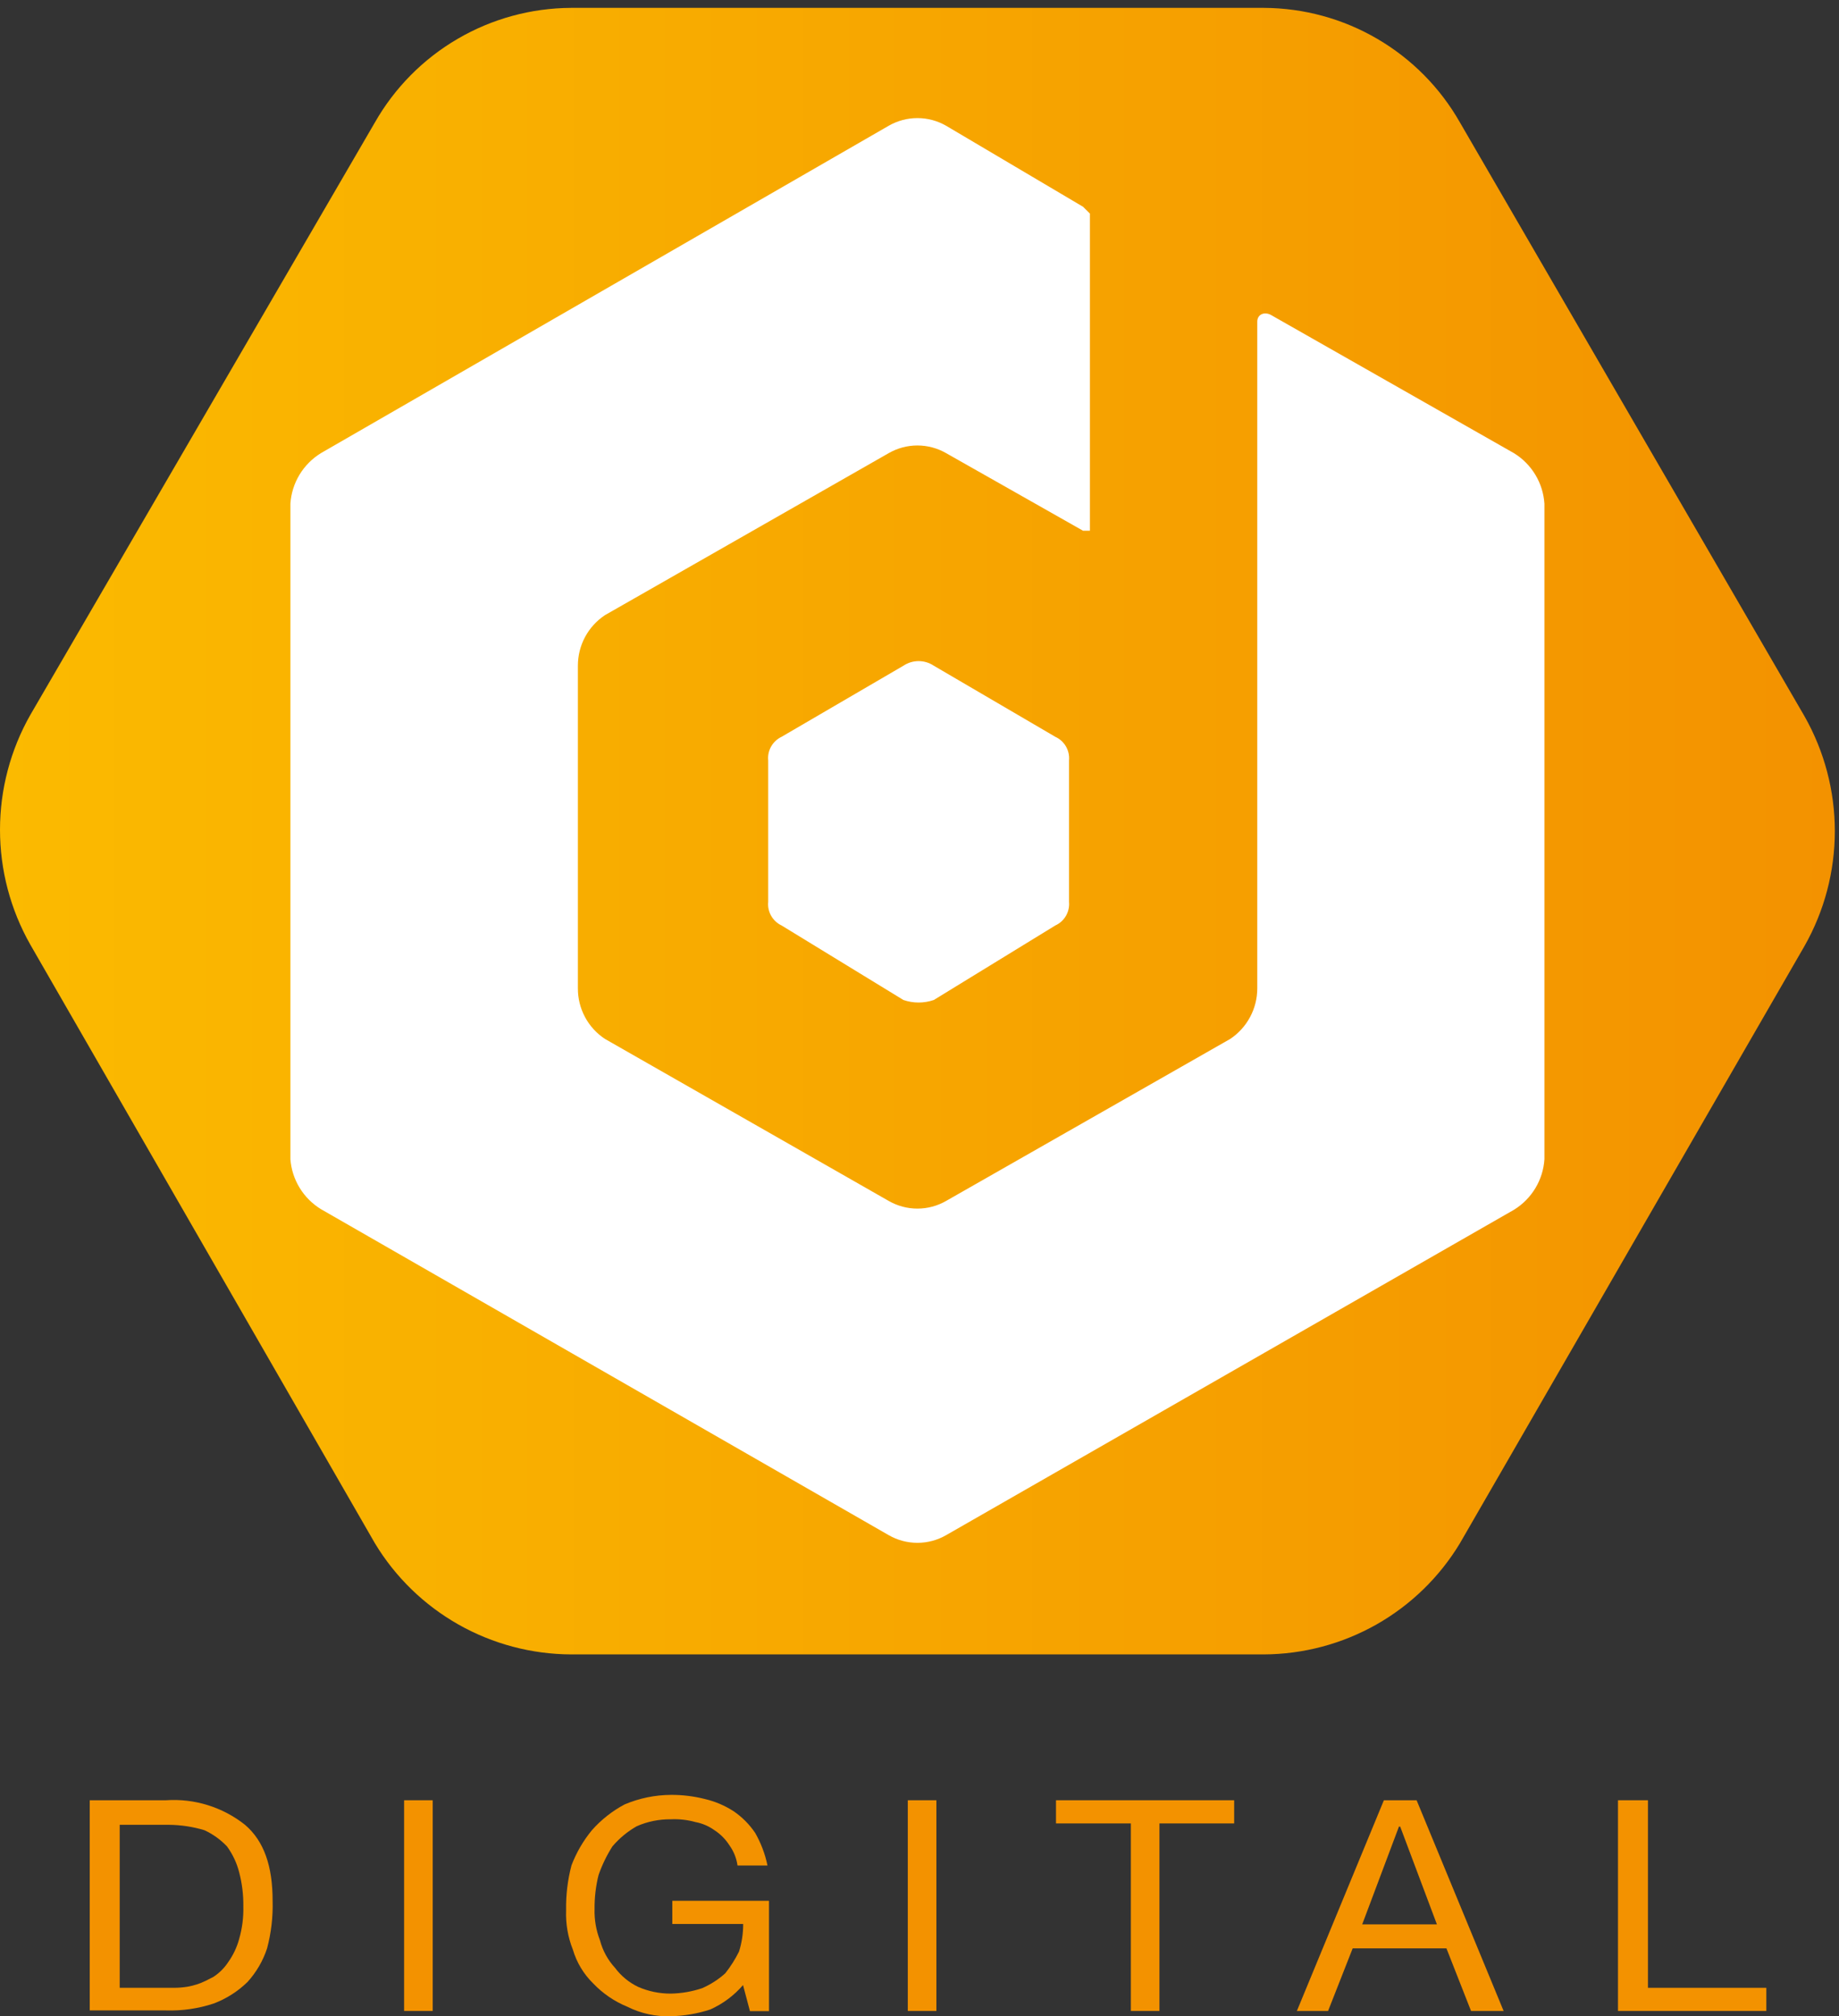 <svg width="104" height="114" viewBox="0 0 104 114" fill="none" xmlns="http://www.w3.org/2000/svg">
<rect x="0" y="0" width="104" height="114" fill="#333333" stroke="none"/>
<path class="hexagon" d="M71.47 0.445H32.295C30.039 0.456 27.826 1.06 25.879 2.197C23.932 3.333 22.32 4.962 21.204 6.918L1.713 40.423C0.59 42.403 -3.05176e-05 44.64 -3.05176e-05 46.915C-3.05176e-05 49.191 0.59 51.427 1.713 53.407L21.204 87.26C22.357 89.169 23.983 90.75 25.926 91.85C27.868 92.949 30.061 93.531 32.295 93.54H71.47C73.703 93.531 75.896 92.949 77.839 91.85C79.781 90.75 81.407 89.169 82.56 87.26L102.051 53.485C103.174 51.505 103.764 49.268 103.764 46.992C103.764 44.717 103.174 42.48 102.051 40.5L82.56 6.918C81.446 4.96 79.834 3.331 77.886 2.194C75.939 1.057 73.725 0.454 71.47 0.445V0.445Z" fill="url(#paint0_linear)"/>
<path d="M71.857 17.797L85.618 25.622C86.114 25.927 86.528 26.345 86.828 26.843C87.128 27.34 87.304 27.902 87.341 28.482V65.542C87.304 66.121 87.128 66.683 86.828 67.181C86.528 67.678 86.114 68.097 85.618 68.401L53.508 86.796C53.014 87.081 52.453 87.231 51.882 87.231C51.311 87.231 50.751 87.081 50.256 86.796L18.146 68.363C17.656 68.062 17.244 67.65 16.945 67.159C16.645 66.669 16.466 66.115 16.423 65.542V28.482C16.46 27.902 16.636 27.34 16.936 26.843C17.236 26.345 17.651 25.927 18.146 25.622L50.256 7.112C50.751 6.827 51.311 6.677 51.882 6.677C52.453 6.677 53.014 6.827 53.508 7.112L61.25 11.691L61.637 12.077V30.008H61.25L53.508 25.622C53.014 25.337 52.453 25.187 51.882 25.187C51.311 25.187 50.751 25.337 50.256 25.622L34.211 34.781C33.739 35.094 33.352 35.519 33.085 36.018C32.818 36.517 32.68 37.075 32.681 37.641V55.881C32.678 56.447 32.816 57.005 33.083 57.504C33.35 58.004 33.737 58.428 34.211 58.74L50.256 67.899C50.751 68.184 51.311 68.334 51.882 68.334C52.453 68.334 53.014 68.184 53.508 67.899L69.573 58.74C70.043 58.426 70.429 58.001 70.696 57.502C70.963 57.003 71.102 56.446 71.102 55.881V18.183C71.102 17.797 71.47 17.604 71.857 17.797Z" fill="white"/>
<path d="M59.682 41.66L52.811 37.641C52.556 37.47 52.256 37.379 51.95 37.379C51.643 37.379 51.343 37.47 51.088 37.641L44.198 41.66C43.95 41.778 43.745 41.969 43.61 42.207C43.474 42.446 43.416 42.72 43.443 42.993V50.992C43.416 51.265 43.474 51.539 43.61 51.778C43.745 52.016 43.95 52.208 44.198 52.325L51.088 56.538C51.646 56.731 52.253 56.731 52.811 56.538L59.682 52.325C59.934 52.211 60.143 52.021 60.282 51.782C60.42 51.543 60.481 51.267 60.456 50.992V42.993C60.481 42.718 60.42 42.442 60.282 42.203C60.143 41.964 59.934 41.775 59.682 41.66Z" fill="white"/>
<path d="M9.387 101.786C10.998 101.676 12.591 102.171 13.855 103.174C14.933 104.094 15.417 105.513 15.417 107.47C15.443 108.377 15.337 109.283 15.104 110.16C14.874 110.862 14.499 111.507 14.003 112.055C13.455 112.592 12.8 113.009 12.082 113.279C11.213 113.566 10.301 113.698 9.387 113.669H5.075V101.786H9.387ZM10.605 112.328C10.963 112.266 11.311 112.153 11.636 111.993L12.066 111.774C12.403 111.555 12.69 111.268 12.91 110.932C13.191 110.535 13.4 110.092 13.527 109.622C13.698 109.024 13.777 108.404 13.761 107.782C13.769 107.135 13.691 106.49 13.527 105.864C13.393 105.336 13.16 104.839 12.839 104.398C12.475 104.013 12.04 103.7 11.558 103.478C10.909 103.283 10.236 103.181 9.559 103.174H6.77V112.39H9.856C10.107 112.389 10.357 112.368 10.605 112.328V112.328Z" fill="#F39200"/>
<path d="M24.47 101.786V113.7H22.853V101.786H24.47Z" fill="#F39200"/>
<path d="M40.169 113.615C39.45 113.851 38.7 113.979 37.943 113.997C37.088 114.027 36.239 113.842 35.475 113.459C34.749 113.162 34.094 112.715 33.553 112.149C33.009 111.619 32.611 110.959 32.397 110.231C32.115 109.522 31.985 108.762 32.015 108.001C31.999 107.146 32.101 106.293 32.319 105.466C32.594 104.745 32.984 104.074 33.475 103.478C34 102.885 34.627 102.391 35.326 102.02C36.154 101.67 37.044 101.487 37.943 101.482C38.591 101.478 39.236 101.557 39.864 101.716C40.439 101.851 40.985 102.083 41.481 102.402C41.965 102.731 42.381 103.149 42.708 103.634C43.035 104.207 43.27 104.828 43.403 105.474H41.708C41.651 105.06 41.492 104.667 41.247 104.328C41.03 103.988 40.742 103.698 40.403 103.478C40.082 103.248 39.714 103.091 39.325 103.018C38.876 102.893 38.409 102.84 37.943 102.862C37.279 102.854 36.622 102.987 36.014 103.252C35.489 103.55 35.021 103.938 34.631 104.398C34.31 104.905 34.048 105.446 33.85 106.012C33.693 106.642 33.617 107.289 33.624 107.938C33.607 108.54 33.711 109.139 33.928 109.7C34.081 110.282 34.373 110.817 34.78 111.26C35.121 111.718 35.569 112.087 36.084 112.336C36.668 112.591 37.298 112.721 37.935 112.718C38.536 112.707 39.131 112.604 39.7 112.414C40.181 112.206 40.624 111.922 41.013 111.572C41.316 111.19 41.578 110.777 41.794 110.34C41.952 109.835 42.031 109.309 42.028 108.78H38.021V107.47H43.489V113.708H42.411L42.02 112.235C41.512 112.825 40.88 113.296 40.169 113.615V113.615Z" fill="#F39200"/>
<path d="M52.955 101.786V113.7H51.338V101.786H52.955Z" fill="#F39200"/>
<path d="M59.719 103.096V101.786H69.795V103.096H65.57V113.7H63.953V103.096H59.719Z" fill="#F39200"/>
<path d="M80.113 101.786L85.034 113.7H83.191L81.8 110.16H76.497L75.106 113.7H73.341L78.262 101.786H80.113ZM81.261 108.804L79.184 103.275H79.114L77.036 108.804H81.261Z" fill="#F39200"/>
<path d="M93.196 101.786V112.39H99.89V113.7H91.501V101.786H93.196Z" fill="#F39200"/>
<defs>
<linearGradient id="paint0_linear" x1="0.01" y1="46.992" x2="103.774" y2="46.992" gradientUnits="userSpaceOnUse">
<stop stop-color="#FBBA00"/>
<stop offset="1" stop-color="#F39200"/>
</linearGradient>
</defs>
</svg>

